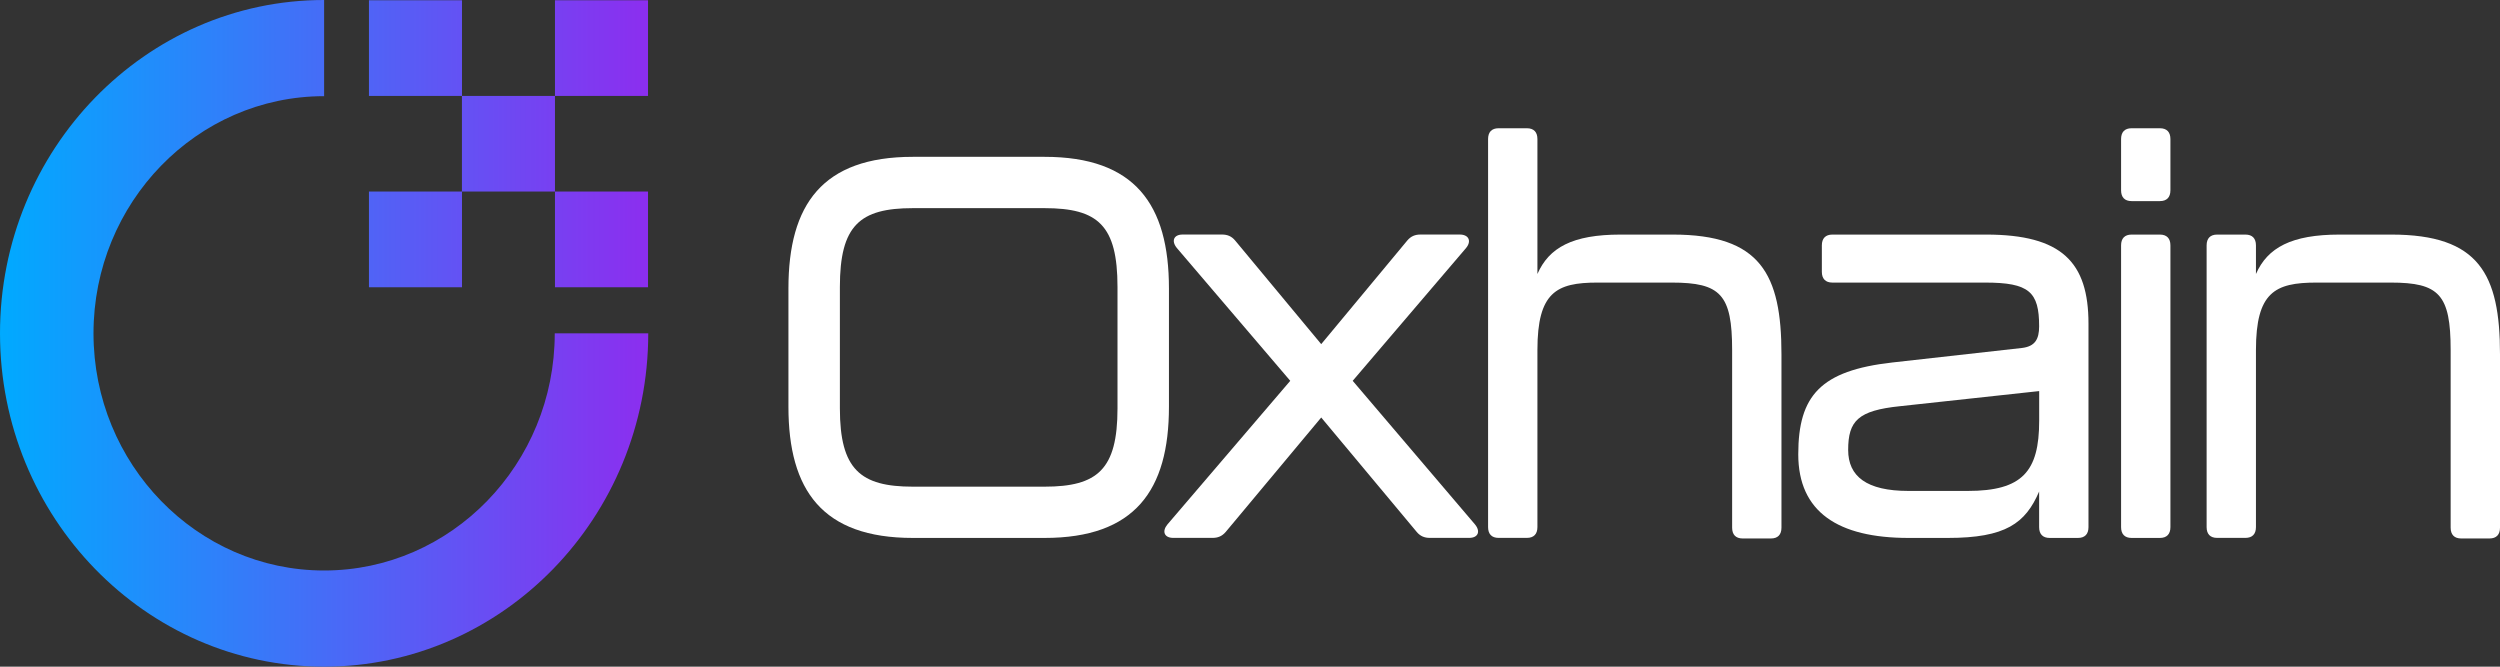 <svg width="150" height="40" viewBox="0 0 150 40" fill="none" xmlns="http://www.w3.org/2000/svg">
<rect x="0" y="0" width="150" height="40" fill="#333333" stroke="none"/>
<path d="M47.306 24.406V17.312C47.306 12.259 49.352 9.41 54.769 9.41H62.674C68.091 9.41 70.137 12.259 70.137 17.312V24.406C70.137 29.424 68.091 32.276 62.674 32.276H54.769C49.352 32.276 47.306 29.427 47.306 24.406ZM62.674 29.2C65.856 29.2 67.05 28.164 67.05 24.504V17.217C67.05 13.525 65.886 12.489 62.674 12.489H54.769C51.587 12.489 50.393 13.525 50.393 17.217V24.504C50.393 28.164 51.621 29.2 54.769 29.2H62.674Z" fill="white"/>
<path d="M88.151 32.273H85.79C85.474 32.273 85.222 32.176 85.004 31.917L79.273 25.05L73.542 31.917C73.321 32.176 73.069 32.273 72.756 32.273H70.394C69.86 32.273 69.7 31.885 70.047 31.465L77.415 22.849L70.612 14.881C70.266 14.46 70.422 14.072 70.959 14.072H73.321C73.637 14.072 73.889 14.17 74.107 14.429L79.273 20.648L84.438 14.429C84.659 14.17 84.911 14.072 85.225 14.072H87.586C88.121 14.072 88.311 14.46 87.964 14.881L81.162 22.849L88.499 31.465C88.846 31.885 88.689 32.273 88.151 32.273V32.273Z" fill="white"/>
<path d="M106.888 21.263V31.66C106.888 32.081 106.667 32.308 106.259 32.308H104.557C104.149 32.308 103.928 32.081 103.928 31.66V21.004C103.928 17.669 103.234 16.955 100.307 16.955H95.835C93.379 16.955 92.245 17.54 92.245 21.004V31.626C92.245 32.046 92.024 32.273 91.616 32.273H89.914C89.506 32.273 89.285 32.046 89.285 31.626V8.342C89.285 7.922 89.506 7.695 89.914 7.695H91.616C92.024 7.695 92.245 7.922 92.245 8.342V16.44C92.939 14.855 94.355 14.075 97.221 14.075H100.368C105.626 14.075 106.888 16.44 106.888 21.263V21.263Z" fill="white"/>
<path d="M107.896 27.255C107.896 23.724 109.25 22.236 113.531 21.75L121.341 20.875C122.096 20.777 122.348 20.357 122.348 19.58C122.348 17.508 121.749 16.955 119.105 16.955H109.941C109.533 16.955 109.311 16.728 109.311 16.308V14.722C109.311 14.302 109.533 14.075 109.941 14.075H119.167C123.703 14.075 125.309 15.727 125.309 19.419V31.629C125.309 32.049 125.088 32.276 124.679 32.276H122.978C122.569 32.276 122.348 32.049 122.348 31.629V29.491C121.528 31.401 120.334 32.276 116.869 32.276H114.508C110.288 32.276 107.896 30.722 107.896 27.258V27.255ZM118.067 29.456C121.341 29.456 122.351 28.291 122.351 25.246V23.465L114.007 24.371C111.488 24.63 110.89 25.246 110.89 26.996C110.89 28.581 111.992 29.456 114.511 29.456H118.07H118.067Z" fill="white"/>
<path d="M127.265 11.419V8.342C127.265 7.922 127.486 7.695 127.894 7.695H129.596C130.004 7.695 130.225 7.922 130.225 8.342V11.419C130.225 11.839 130.004 12.066 129.596 12.066H127.894C127.486 12.066 127.265 11.839 127.265 11.419ZM127.265 31.629V14.722C127.265 14.302 127.486 14.075 127.894 14.075H129.596C130.004 14.075 130.225 14.302 130.225 14.722V31.629C130.225 32.049 130.004 32.276 129.596 32.276H127.894C127.486 32.276 127.265 32.049 127.265 31.629Z" fill="white"/>
<path d="M150 21.263V31.66C150 32.081 149.779 32.308 149.37 32.308H147.669C147.261 32.308 147.039 32.081 147.039 31.66V21.004C147.039 17.669 146.346 16.955 143.449 16.955H138.978C136.49 16.955 135.357 17.54 135.357 21.004V31.626C135.357 32.046 135.136 32.273 134.727 32.273H133.026C132.618 32.273 132.397 32.046 132.397 31.626V14.722C132.397 14.302 132.618 14.075 133.026 14.075H134.727C135.136 14.075 135.357 14.302 135.357 14.722V16.44C136.051 14.855 137.498 14.075 140.363 14.075H143.48C148.738 14.075 150 16.44 150 21.263V21.263Z" fill="white"/>
<path d="M33.298 11.493H27.716V5.755H33.298V11.496V11.493ZM38.881 17.235V11.493H33.298V17.235H38.881ZM27.719 11.493H22.137V17.235H27.719V11.493ZM38.881 0.014H33.298V5.755H38.881V0.014ZM22.137 0.014V5.755H27.719V0.014H22.137ZM33.285 20C33.285 27.848 27.078 34.23 19.447 34.23C11.817 34.23 5.61 27.848 5.61 20C5.61 12.152 11.817 5.77 19.447 5.77V0C8.725 0 0 8.973 0 20C0 31.027 8.725 40 19.447 40C30.17 40 38.895 31.027 38.895 20H33.285Z" fill="url(#paint0_linear_5604_186975)"/>
<defs>
<linearGradient id="paint0_linear_5604_186975" x1="38.895" y1="20" x2="0" y2="20" gradientUnits="userSpaceOnUse">
<stop stop-color="#8C2EEF"/>
<stop offset="1" stop-color="#00AAFF"/>
</linearGradient>
</defs>
</svg>
